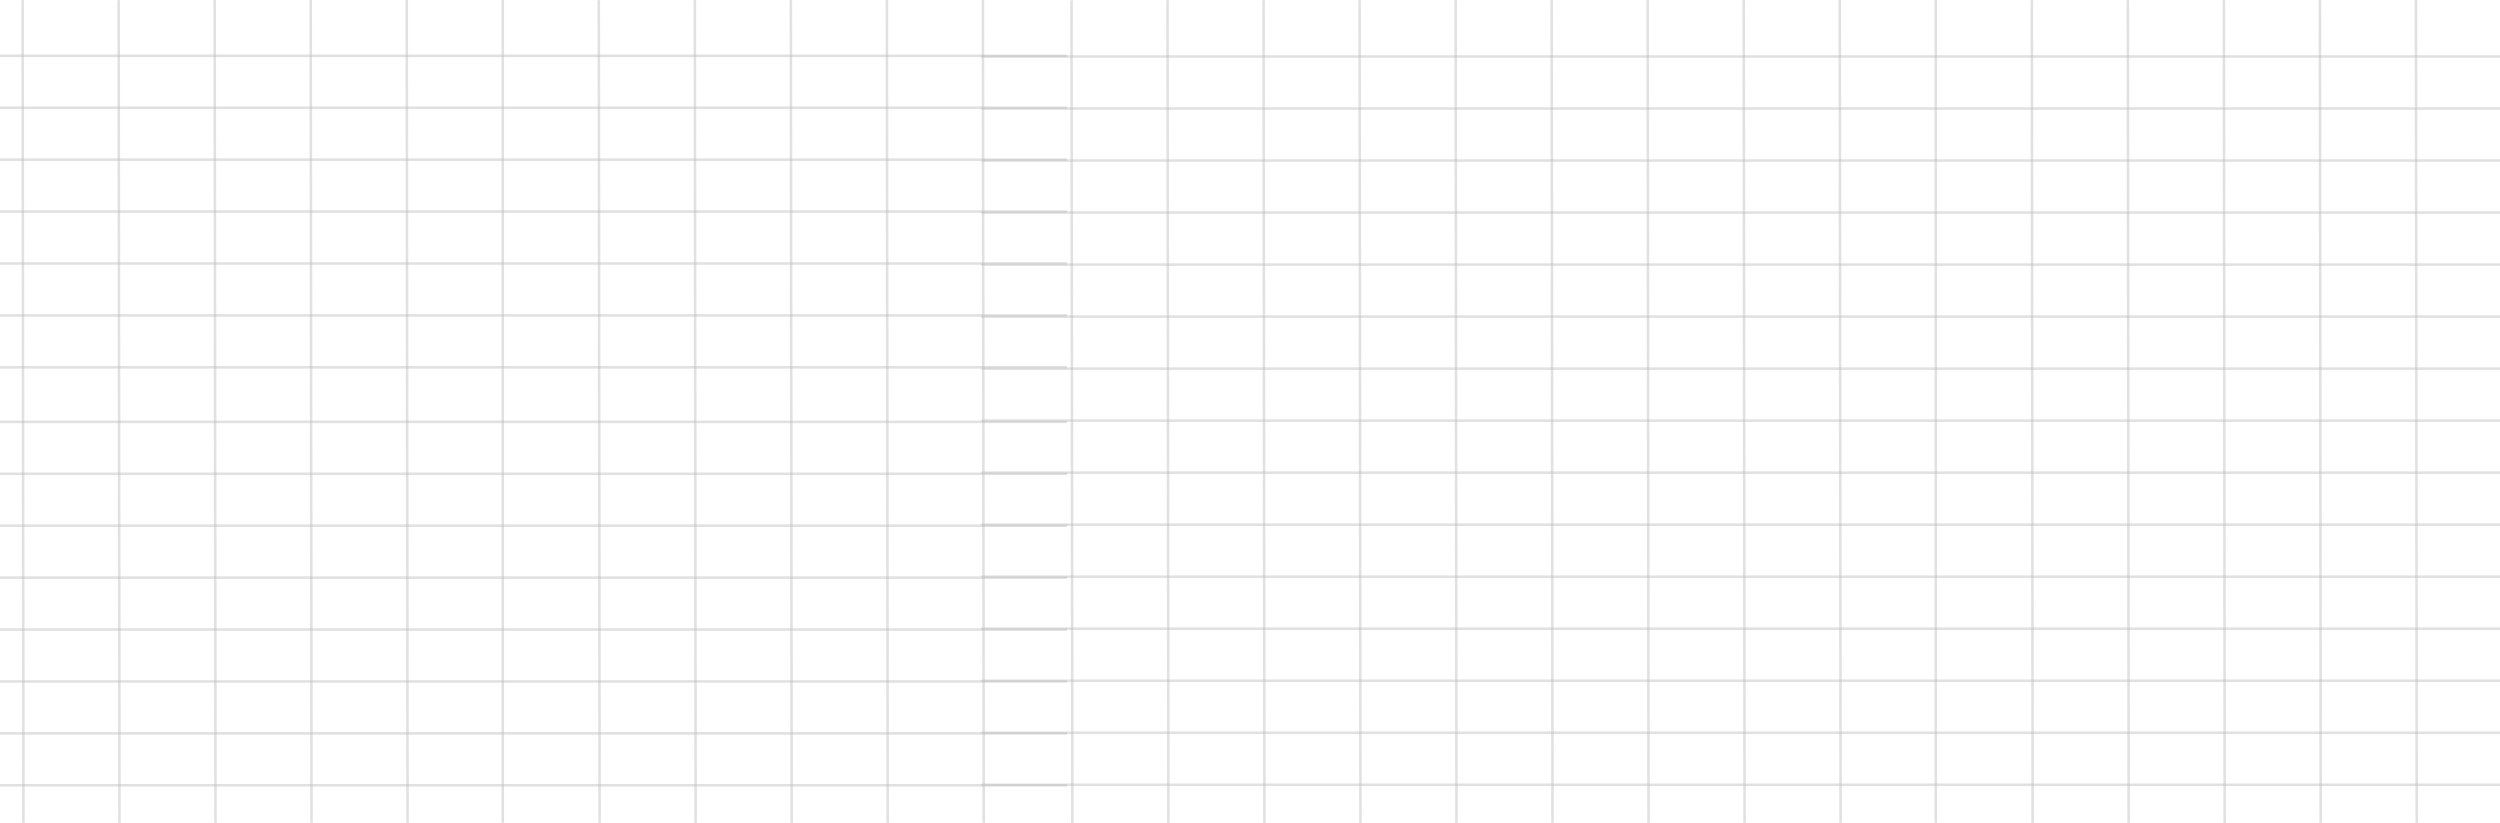 <svg width="963" height="317" viewBox="0 0 963 317" fill="none" xmlns="http://www.w3.org/2000/svg">
<line x1="378" y1="302.297" x2="963" y2="302.297" stroke="#C0C0C0" stroke-opacity="0.47"/>
<line x1="378" y1="282.259" x2="963" y2="282.259" stroke="#C0C0C0" stroke-opacity="0.47"/>
<line x1="378" y1="262.221" x2="963" y2="262.221" stroke="#C0C0C0" stroke-opacity="0.47"/>
<line x1="378" y1="242.183" x2="963" y2="242.183" stroke="#C0C0C0" stroke-opacity="0.47"/>
<line x1="378" y1="222.145" x2="963" y2="222.145" stroke="#C0C0C0" stroke-opacity="0.47"/>
<line x1="378" y1="202.107" x2="963" y2="202.107" stroke="#C0C0C0" stroke-opacity="0.47"/>
<line x1="378" y1="121.955" x2="963" y2="121.955" stroke="#C0C0C0" stroke-opacity="0.47"/>
<line x1="378" y1="101.917" x2="963" y2="101.917" stroke="#C0C0C0" stroke-opacity="0.47"/>
<line x1="378" y1="81.879" x2="963" y2="81.879" stroke="#C0C0C0" stroke-opacity="0.47"/>
<line x1="378" y1="61.841" x2="963" y2="61.841" stroke="#C0C0C0" stroke-opacity="0.47"/>
<line x1="378" y1="41.803" x2="963" y2="41.803" stroke="#C0C0C0" stroke-opacity="0.47"/>
<line x1="378" y1="21.765" x2="963" y2="21.765" stroke="#C0C0C0" stroke-opacity="0.47"/>
<line x1="378" y1="182.069" x2="963" y2="182.069" stroke="#C0C0C0" stroke-opacity="0.47"/>
<line x1="378" y1="162.031" x2="963" y2="162.031" stroke="#C0C0C0" stroke-opacity="0.47"/>
<line x1="378" y1="141.993" x2="963" y2="141.993" stroke="#C0C0C0" stroke-opacity="0.47"/>
<line y1="-0.5" x2="316.898" y2="-0.5" transform="matrix(0.001 1 -1 0 412.251 0.102)" stroke="#C0C0C0" stroke-opacity="0.47"/>
<line y1="-0.5" x2="316.898" y2="-0.5" transform="matrix(0.001 1 -1 0 560.213 0.057)" stroke="#C0C0C0" stroke-opacity="0.47"/>
<line y1="-0.5" x2="316.898" y2="-0.5" transform="matrix(0.001 1 -1 0 597.204 0.046)" stroke="#C0C0C0" stroke-opacity="0.47"/>
<line y1="-0.5" x2="316.898" y2="-0.5" transform="matrix(0.001 1 -1 0 634.194 0.033)" stroke="#C0C0C0" stroke-opacity="0.47"/>
<line y1="-0.5" x2="316.898" y2="-0.5" transform="matrix(0.001 1 -1 0 671.185 0.024)" stroke="#C0C0C0" stroke-opacity="0.47"/>
<line y1="-0.5" x2="316.898" y2="-0.5" transform="matrix(0.001 1 -1 0 708.176 0.012)" stroke="#C0C0C0" stroke-opacity="0.47"/>
<line y1="-0.5" x2="316.898" y2="-0.5" transform="matrix(0 1 -1 0.001 745.166 0)" stroke="#C0C0C0" stroke-opacity="0.47"/>
<line y1="-0.5" x2="316.898" y2="-0.5" transform="matrix(0.001 1 -1 0 782.157 0.057)" stroke="#C0C0C0" stroke-opacity="0.47"/>
<line y1="-0.5" x2="316.898" y2="-0.5" transform="matrix(0.001 1 -1 0 819.148 0.046)" stroke="#C0C0C0" stroke-opacity="0.47"/>
<line y1="-0.5" x2="316.898" y2="-0.5" transform="matrix(0.001 1 -1 0 856.138 0.033)" stroke="#C0C0C0" stroke-opacity="0.47"/>
<line y1="-0.5" x2="316.898" y2="-0.5" transform="matrix(0.001 1 -1 0 893.129 0.024)" stroke="#C0C0C0" stroke-opacity="0.47"/>
<line y1="-0.5" x2="316.898" y2="-0.5" transform="matrix(0.001 1 -1 0 930.12 0.012)" stroke="#C0C0C0" stroke-opacity="0.47"/>
<line y1="-0.5" x2="316.898" y2="-0.5" transform="matrix(0.001 1 -1 0 449.241 0.091)" stroke="#C0C0C0" stroke-opacity="0.47"/>
<line y1="-0.5" x2="316.898" y2="-0.5" transform="matrix(0.001 1 -1 0 486.232 0.079)" stroke="#C0C0C0" stroke-opacity="0.47"/>
<line y1="-0.5" x2="316.898" y2="-0.5" transform="matrix(0.001 1 -1 0 523.222 0.068)" stroke="#C0C0C0" stroke-opacity="0.47"/>
<line y1="302.5" x2="411" y2="302.5" stroke="#C0C0C0" stroke-opacity="0.47"/>
<line y1="282.5" x2="411" y2="282.5" stroke="#C0C0C0" stroke-opacity="0.47"/>
<line y1="262.5" x2="411" y2="262.5" stroke="#C0C0C0" stroke-opacity="0.47"/>
<line y1="242.5" x2="411" y2="242.5" stroke="#C0C0C0" stroke-opacity="0.47"/>
<line y1="222.5" x2="411" y2="222.5" stroke="#C0C0C0" stroke-opacity="0.47"/>
<line y1="202.5" x2="411" y2="202.5" stroke="#C0C0C0" stroke-opacity="0.47"/>
<line y1="121.5" x2="411" y2="121.5" stroke="#C0C0C0" stroke-opacity="0.47"/>
<line y1="101.5" x2="411" y2="101.5" stroke="#C0C0C0" stroke-opacity="0.47"/>
<line y1="81.5" x2="411" y2="81.5" stroke="#C0C0C0" stroke-opacity="0.47"/>
<line y1="61.5" x2="411" y2="61.5" stroke="#C0C0C0" stroke-opacity="0.47"/>
<line y1="41.5" x2="411" y2="41.5" stroke="#C0C0C0" stroke-opacity="0.47"/>
<line y1="21.5" x2="411" y2="21.5" stroke="#C0C0C0" stroke-opacity="0.47"/>
<line y1="182.5" x2="411" y2="182.5" stroke="#C0C0C0" stroke-opacity="0.47"/>
<line y1="162.5" x2="411" y2="162.5" stroke="#C0C0C0" stroke-opacity="0.47"/>
<line y1="141.5" x2="411" y2="141.5" stroke="#C0C0C0" stroke-opacity="0.47"/>
<line y1="-0.5" x2="316.898" y2="-0.5" transform="matrix(0.001 1 -1 0 8.213 0.057)" stroke="#C0C0C0" stroke-opacity="0.47"/>
<line y1="-0.5" x2="316.898" y2="-0.5" transform="matrix(0.001 1 -1 0 45.204 0.046)" stroke="#C0C0C0" stroke-opacity="0.47"/>
<line y1="-0.5" x2="316.898" y2="-0.5" transform="matrix(0.001 1 -1 0 82.194 0.033)" stroke="#C0C0C0" stroke-opacity="0.47"/>
<line y1="-0.5" x2="316.898" y2="-0.5" transform="matrix(0.001 1 -1 0 119.185 0.024)" stroke="#C0C0C0" stroke-opacity="0.47"/>
<line y1="-0.5" x2="316.898" y2="-0.5" transform="matrix(0.001 1 -1 0 156.176 0.012)" stroke="#C0C0C0" stroke-opacity="0.47"/>
<line y1="-0.5" x2="316.898" y2="-0.5" transform="matrix(0 1 -1 0.001 193.166 0)" stroke="#C0C0C0" stroke-opacity="0.47"/>
<line y1="-0.5" x2="316.898" y2="-0.5" transform="matrix(0.001 1 -1 0 230.157 0.057)" stroke="#C0C0C0" stroke-opacity="0.47"/>
<line y1="-0.5" x2="316.898" y2="-0.5" transform="matrix(0.001 1 -1 0 267.148 0.046)" stroke="#C0C0C0" stroke-opacity="0.47"/>
<line y1="-0.5" x2="316.898" y2="-0.5" transform="matrix(0.001 1 -1 0 304.138 0.033)" stroke="#C0C0C0" stroke-opacity="0.47"/>
<line y1="-0.5" x2="316.898" y2="-0.5" transform="matrix(0.001 1 -1 0 341.129 0.024)" stroke="#C0C0C0" stroke-opacity="0.47"/>
<line y1="-0.5" x2="316.898" y2="-0.5" transform="matrix(0.001 1 -1 0 378.12 0.012)" stroke="#C0C0C0" stroke-opacity="0.47"/>
</svg>
